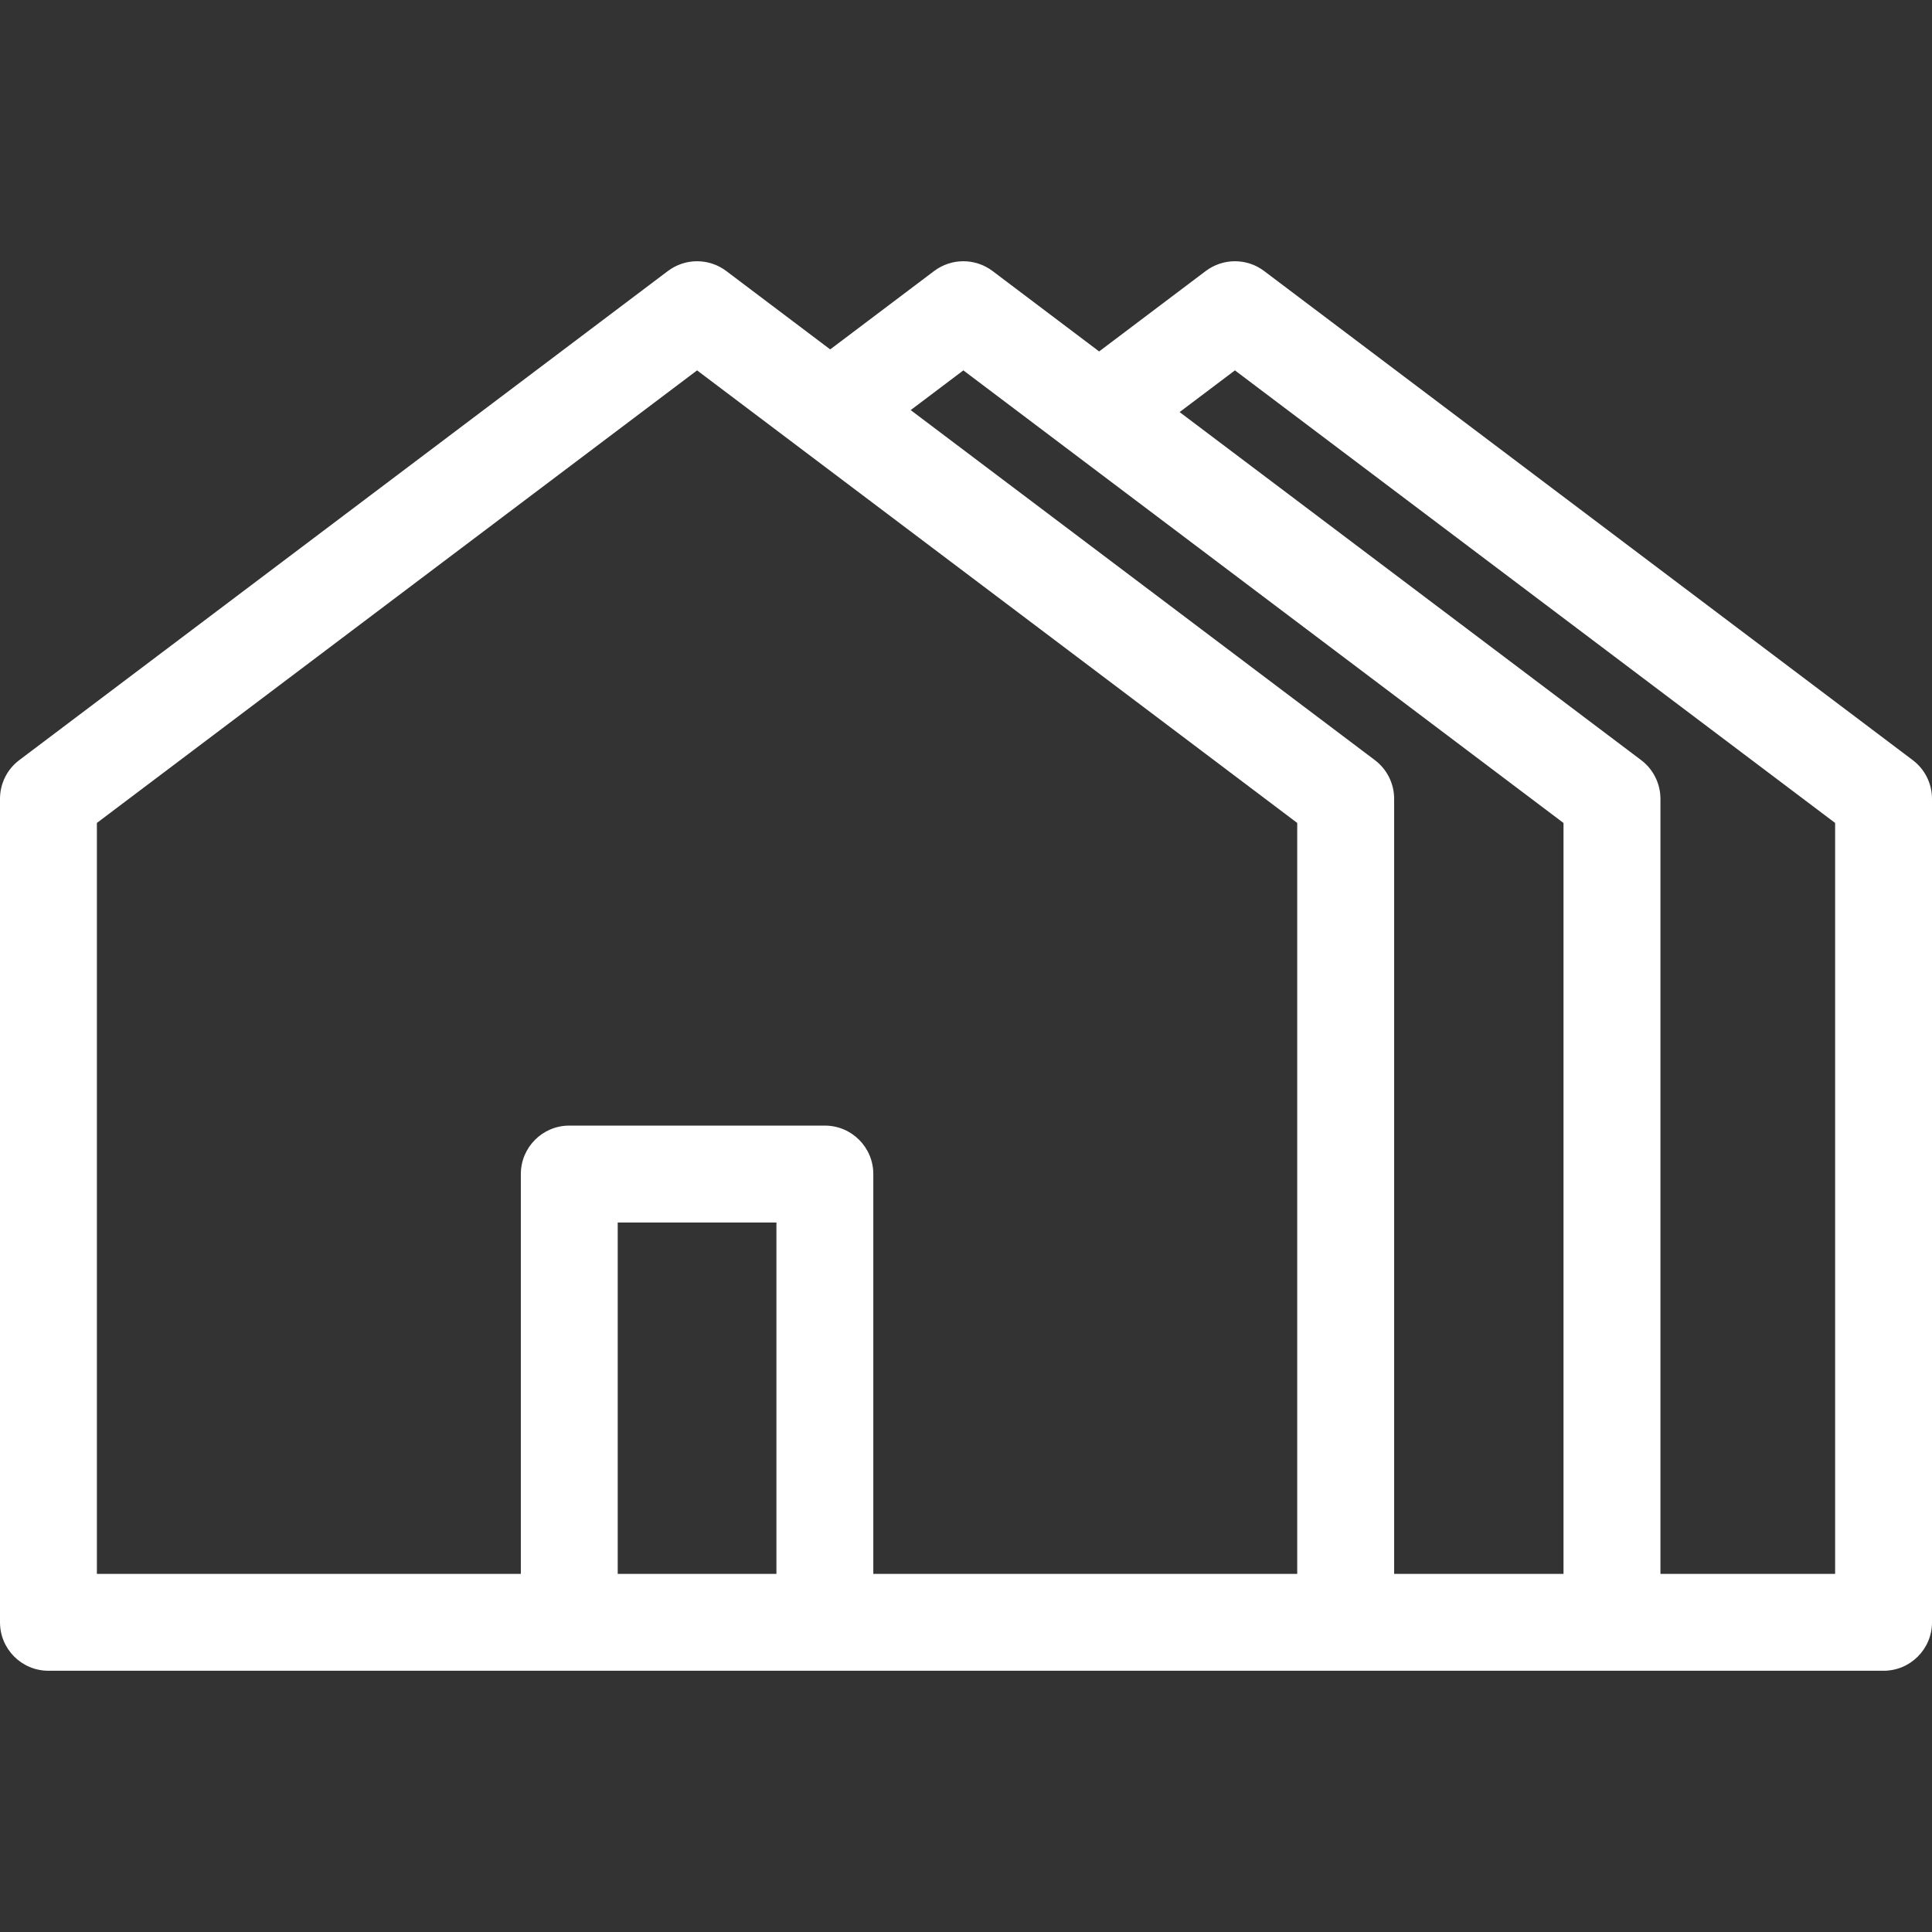 <svg width="41" height="41" viewBox="0 0 41 41" fill="none" xmlns="http://www.w3.org/2000/svg">
<rect x="0" y="0" width="41" height="41" fill="#333333" stroke="none"/>
<g clip-path="url(#clip0)">
<path d="M40.591 16.131L26.826 5.751C26.46 5.475 25.955 5.475 25.588 5.751L23.325 7.458L21.063 5.751C20.696 5.475 20.191 5.475 19.824 5.751L17.618 7.415L15.412 5.751C15.045 5.475 14.54 5.475 14.174 5.751L0.409 16.131C0.151 16.325 0 16.629 0 16.952V34.428C0 34.996 0.46 35.456 1.028 35.456H6.679H12.443H28.557H34.208H39.972C40.54 35.456 41 34.996 41 34.428V16.952C41 16.629 40.849 16.325 40.591 16.131ZM38.944 33.4H35.237V16.952C35.237 16.629 35.085 16.325 34.828 16.131L25.033 8.745L26.207 7.86L38.944 17.464V33.4ZM29.586 33.4V16.952C29.586 16.629 29.434 16.325 29.177 16.131L19.326 8.703L20.444 7.86L33.18 17.465V33.4H29.586V33.4ZM16.477 33.4H13.471H13.109V25.944H16.477V33.4ZM18.533 33.4V24.915C18.533 24.348 18.073 23.887 17.505 23.887H12.081C11.513 23.887 11.053 24.348 11.053 24.915V33.4H7.707H2.056V17.464L14.793 7.86L27.529 17.464V33.4H18.533Z" fill="white"/>
</g>
<defs>
<clipPath id="clip0">
<rect width="40.625" height="40.625" fill="white" transform="scale(1.009)"/>
</clipPath>
</defs>
</svg>
